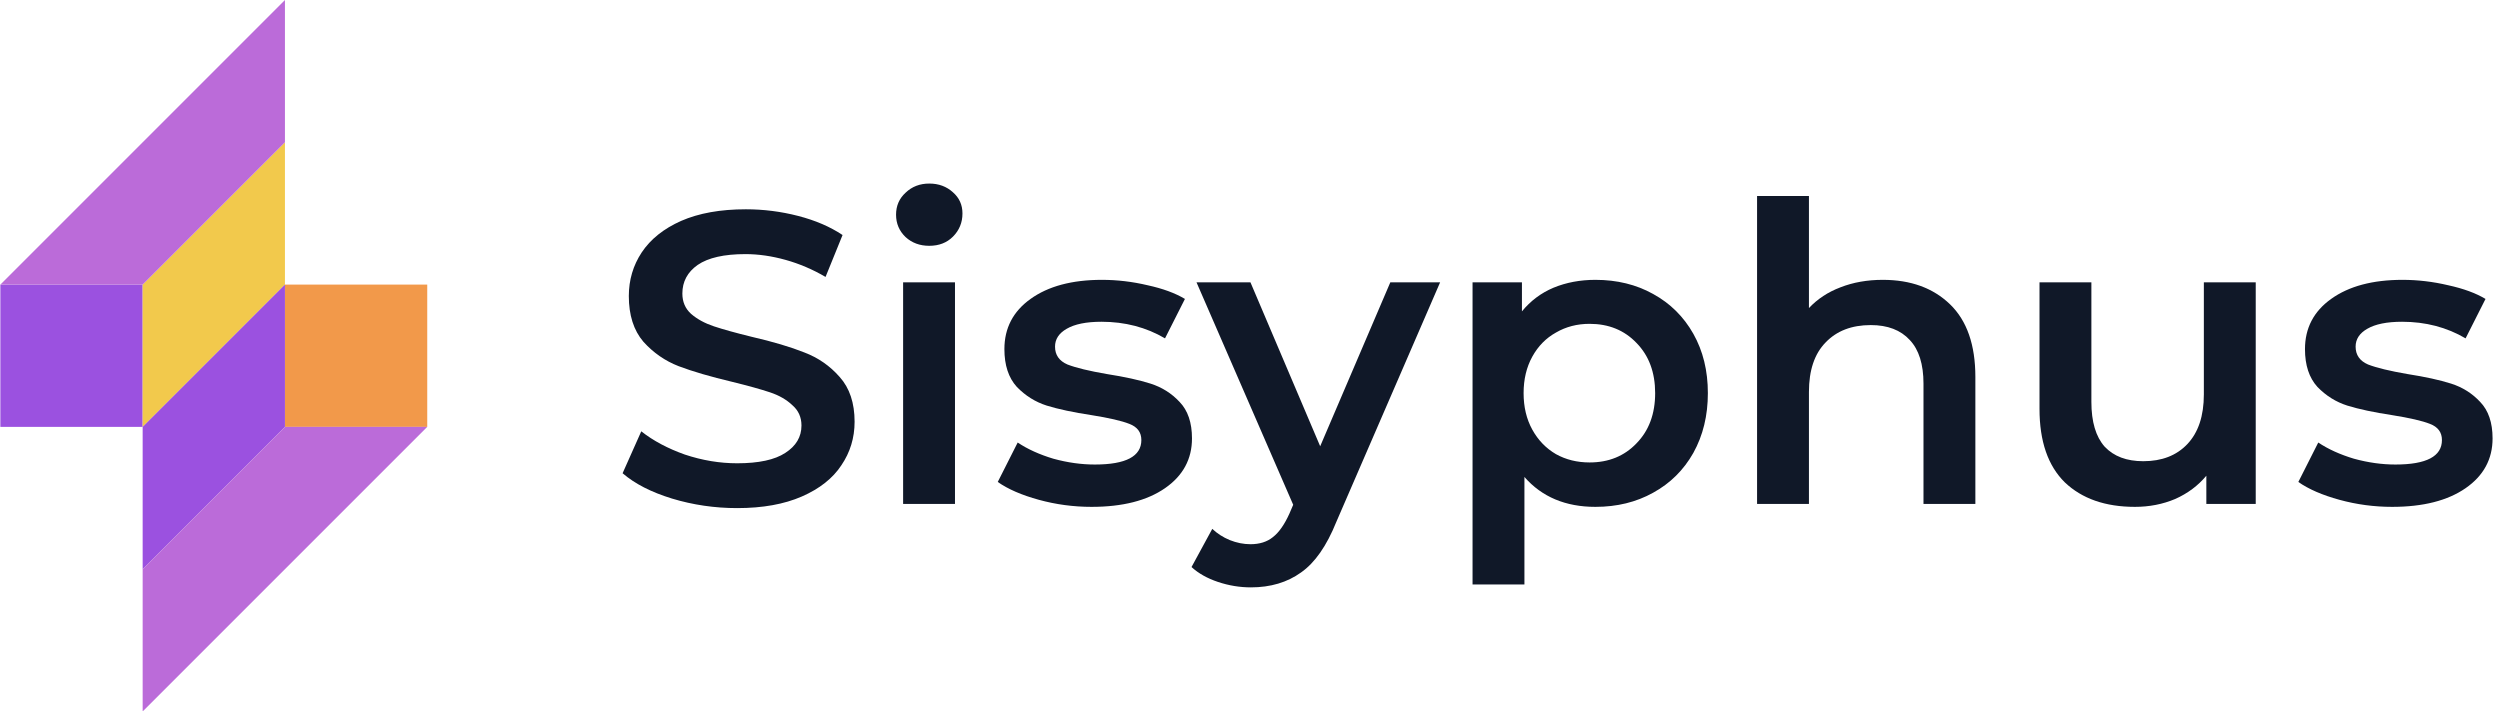<svg width="253" height="72" viewBox="0 0 253 72" fill="none" xmlns="http://www.w3.org/2000/svg">
<path d="M0.037 28.8H14.437V43.2H0.037V28.8Z" fill="#9B51E0"/>
<path d="M43.237 43.2H28.837V28.8H43.237V43.2Z" fill="#F2994A"/>
<path d="M14.437 28.8L28.837 14.4L28.837 28.8L14.437 43.2V28.8Z" fill="#F2C94C"/>
<path d="M28.837 43.2L14.437 57.6L14.437 43.2L28.837 28.8V43.2Z" fill="#9B51E0"/>
<path d="M0.037 28.8L28.837 0L28.837 14.4L14.437 28.8H0.037Z" fill="#BB6BD9"/>
<path d="M43.237 43.2L14.437 72L14.437 57.6L28.837 43.2H43.237Z" fill="#BB6BD9"/>
<path d="M74.599 51.42C72.331 51.42 70.133 51.098 68.005 50.454C65.905 49.81 64.239 48.956 63.007 47.892L64.897 43.65C66.101 44.602 67.571 45.386 69.307 46.002C71.071 46.59 72.835 46.884 74.599 46.884C76.783 46.884 78.407 46.534 79.471 45.834C80.563 45.134 81.109 44.21 81.109 43.062C81.109 42.222 80.801 41.536 80.185 41.004C79.597 40.444 78.841 40.01 77.917 39.702C76.993 39.394 75.733 39.044 74.137 38.652C71.897 38.12 70.077 37.588 68.677 37.056C67.305 36.524 66.115 35.698 65.107 34.578C64.127 33.43 63.637 31.89 63.637 29.958C63.637 28.334 64.071 26.864 64.939 25.548C65.835 24.204 67.165 23.14 68.929 22.356C70.721 21.572 72.905 21.18 75.481 21.18C77.273 21.18 79.037 21.404 80.773 21.852C82.509 22.3 84.007 22.944 85.267 23.784L83.545 28.026C82.257 27.27 80.913 26.696 79.513 26.304C78.113 25.912 76.755 25.716 75.439 25.716C73.283 25.716 71.673 26.08 70.609 26.808C69.573 27.536 69.055 28.502 69.055 29.706C69.055 30.546 69.349 31.232 69.937 31.764C70.553 32.296 71.323 32.716 72.247 33.024C73.171 33.332 74.431 33.682 76.027 34.074C78.211 34.578 80.003 35.11 81.403 35.67C82.803 36.202 83.993 37.028 84.973 38.148C85.981 39.268 86.485 40.78 86.485 42.684C86.485 44.308 86.037 45.778 85.141 47.094C84.273 48.41 82.943 49.46 81.151 50.244C79.359 51.028 77.175 51.42 74.599 51.42Z" fill="#101828"/>
<path d="M91.395 28.572H96.645V51H91.395V28.572ZM94.041 24.876C93.089 24.876 92.291 24.582 91.647 23.994C91.003 23.378 90.681 22.622 90.681 21.726C90.681 20.83 91.003 20.088 91.647 19.5C92.291 18.884 93.089 18.576 94.041 18.576C94.993 18.576 95.791 18.87 96.435 19.458C97.079 20.018 97.401 20.732 97.401 21.6C97.401 22.524 97.079 23.308 96.435 23.952C95.819 24.568 95.021 24.876 94.041 24.876Z" fill="#101828"/>
<path d="M110.465 51.294C108.645 51.294 106.867 51.056 105.131 50.58C103.395 50.104 102.009 49.502 100.973 48.774L102.989 44.784C103.997 45.456 105.201 46.002 106.601 46.422C108.029 46.814 109.429 47.01 110.801 47.01C113.937 47.01 115.505 46.184 115.505 44.532C115.505 43.748 115.099 43.202 114.287 42.894C113.503 42.586 112.229 42.292 110.465 42.012C108.617 41.732 107.105 41.41 105.929 41.046C104.781 40.682 103.773 40.052 102.905 39.156C102.065 38.232 101.645 36.958 101.645 35.334C101.645 33.206 102.527 31.512 104.291 30.252C106.083 28.964 108.491 28.32 111.515 28.32C113.055 28.32 114.595 28.502 116.135 28.866C117.675 29.202 118.935 29.664 119.915 30.252L117.899 34.242C115.995 33.122 113.853 32.562 111.473 32.562C109.933 32.562 108.757 32.8 107.945 33.276C107.161 33.724 106.769 34.326 106.769 35.082C106.769 35.922 107.189 36.524 108.029 36.888C108.897 37.224 110.227 37.546 112.019 37.854C113.811 38.134 115.281 38.456 116.429 38.82C117.577 39.184 118.557 39.8 119.369 40.668C120.209 41.536 120.629 42.768 120.629 44.364C120.629 46.464 119.719 48.144 117.899 49.404C116.079 50.664 113.601 51.294 110.465 51.294Z" fill="#101828"/>
<path d="M145.74 28.572L135.24 52.806C134.26 55.242 133.07 56.95 131.67 57.93C130.27 58.938 128.576 59.442 126.588 59.442C125.468 59.442 124.362 59.26 123.27 58.896C122.178 58.532 121.282 58.028 120.582 57.384L122.682 53.52C123.186 53.996 123.774 54.374 124.446 54.654C125.146 54.934 125.846 55.074 126.546 55.074C127.47 55.074 128.226 54.836 128.814 54.36C129.43 53.884 129.99 53.086 130.494 51.966L130.872 51.084L121.086 28.572H126.546L133.602 45.162L140.7 28.572H145.74Z" fill="#101828"/>
<path d="M161.454 28.32C163.638 28.32 165.584 28.796 167.292 29.748C169.028 30.7 170.386 32.044 171.366 33.78C172.346 35.516 172.836 37.518 172.836 39.786C172.836 42.054 172.346 44.07 171.366 45.834C170.386 47.57 169.028 48.914 167.292 49.866C165.584 50.818 163.638 51.294 161.454 51.294C158.43 51.294 156.036 50.286 154.272 48.27V59.148H149.022V28.572H154.02V31.512C154.888 30.448 155.952 29.65 157.212 29.118C158.5 28.586 159.914 28.32 161.454 28.32ZM160.866 46.8C162.798 46.8 164.38 46.156 165.612 44.868C166.872 43.58 167.502 41.886 167.502 39.786C167.502 37.686 166.872 35.992 165.612 34.704C164.38 33.416 162.798 32.772 160.866 32.772C159.606 32.772 158.472 33.066 157.464 33.654C156.456 34.214 155.658 35.026 155.07 36.09C154.482 37.154 154.188 38.386 154.188 39.786C154.188 41.186 154.482 42.418 155.07 43.482C155.658 44.546 156.456 45.372 157.464 45.96C158.472 46.52 159.606 46.8 160.866 46.8Z" fill="#101828"/>
<path d="M190.541 28.32C193.369 28.32 195.637 29.146 197.345 30.798C199.053 32.45 199.907 34.9 199.907 38.148V51H194.657V38.82C194.657 36.86 194.195 35.39 193.271 34.41C192.347 33.402 191.031 32.898 189.323 32.898C187.391 32.898 185.865 33.486 184.745 34.662C183.625 35.81 183.065 37.476 183.065 39.66V51H177.815V19.836H183.065V31.176C183.933 30.252 184.997 29.552 186.257 29.076C187.545 28.572 188.973 28.32 190.541 28.32Z" fill="#101828"/>
<path d="M228.28 28.572V51H223.282V48.144C222.442 49.152 221.392 49.936 220.132 50.496C218.872 51.028 217.514 51.294 216.058 51.294C213.062 51.294 210.696 50.468 208.96 48.816C207.252 47.136 206.398 44.658 206.398 41.382V28.572H211.648V40.668C211.648 42.684 212.096 44.196 212.992 45.204C213.916 46.184 215.218 46.674 216.898 46.674C218.774 46.674 220.258 46.1 221.35 44.952C222.47 43.776 223.03 42.096 223.03 39.912V28.572H228.28Z" fill="#101828"/>
<path d="M242.084 51.294C240.264 51.294 238.486 51.056 236.75 50.58C235.014 50.104 233.628 49.502 232.592 48.774L234.608 44.784C235.616 45.456 236.82 46.002 238.22 46.422C239.648 46.814 241.048 47.01 242.42 47.01C245.556 47.01 247.124 46.184 247.124 44.532C247.124 43.748 246.718 43.202 245.906 42.894C245.122 42.586 243.848 42.292 242.084 42.012C240.236 41.732 238.724 41.41 237.548 41.046C236.4 40.682 235.392 40.052 234.524 39.156C233.684 38.232 233.264 36.958 233.264 35.334C233.264 33.206 234.146 31.512 235.91 30.252C237.702 28.964 240.11 28.32 243.134 28.32C244.674 28.32 246.214 28.502 247.754 28.866C249.294 29.202 250.554 29.664 251.534 30.252L249.518 34.242C247.614 33.122 245.472 32.562 243.092 32.562C241.552 32.562 240.376 32.8 239.564 33.276C238.78 33.724 238.388 34.326 238.388 35.082C238.388 35.922 238.808 36.524 239.648 36.888C240.516 37.224 241.846 37.546 243.638 37.854C245.43 38.134 246.9 38.456 248.048 38.82C249.196 39.184 250.176 39.8 250.988 40.668C251.828 41.536 252.248 42.768 252.248 44.364C252.248 46.464 251.338 48.144 249.518 49.404C247.698 50.664 245.22 51.294 242.084 51.294Z" fill="#101828"/>
</svg>
